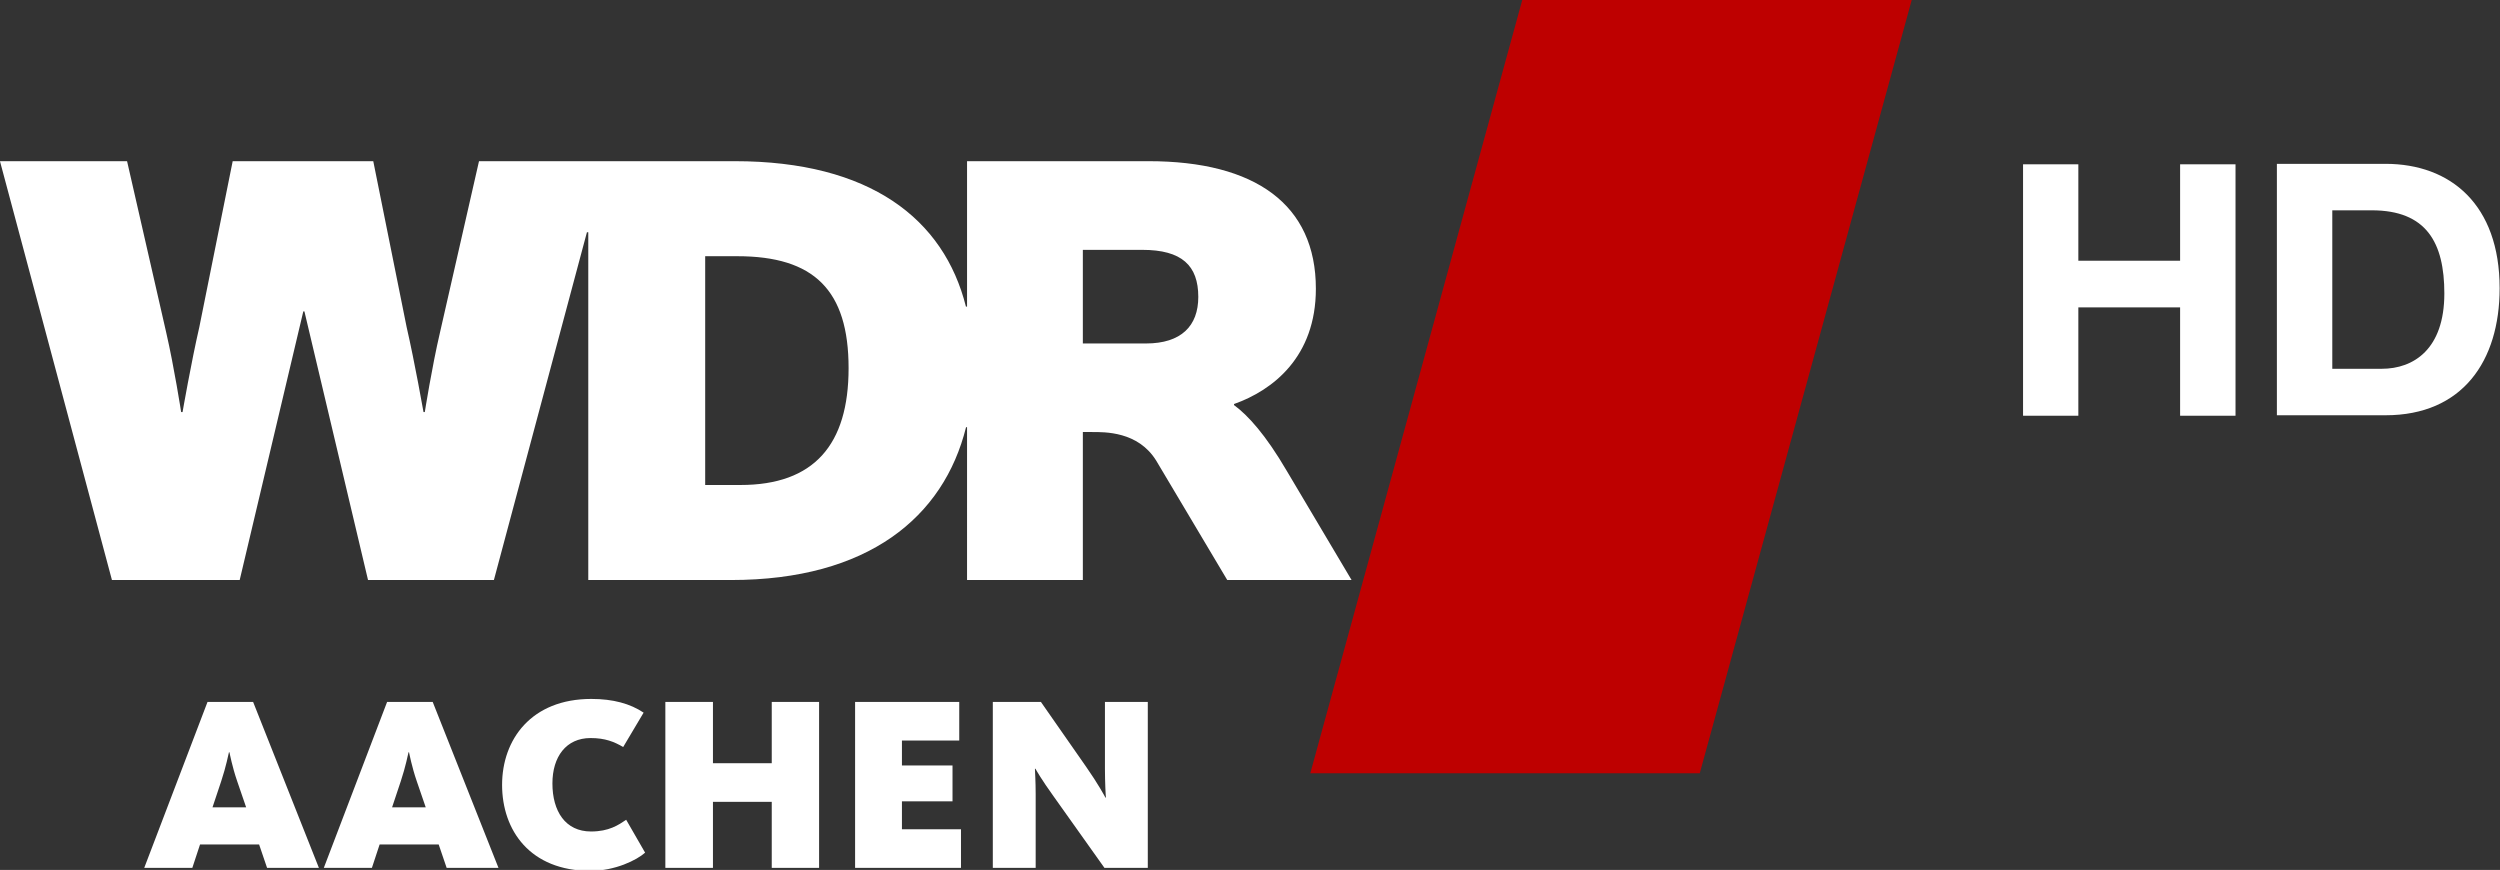 <?xml version="1.0" encoding="UTF-8"?>
<!-- Generator: Adobe Illustrator 15.0.2, SVG Export Plug-In . SVG Version: 6.00 Build 0)  -->
<svg id="Ebene_1_Kopie" width="232.78" height="81" version="1.1" viewBox="0 0 232.78 81" xml:space="preserve" xmlns="http://www.w3.org/2000/svg" xmlns:cc="http://creativecommons.org/ns#" xmlns:dc="http://purl.org/dc/elements/1.1/" xmlns:rdf="http://www.w3.org/1999/02/22-rdf-syntax-ns#"><rect x="0" y="0" width="232.78" height="81" fill="#333333" stroke="none"/><g id="g898" transform="translate(3.0304e-6)"><path id="path4180-1-8" d="m141.74 0h36.264l-19.736 72h-36.264z" fill="#be0000" stroke-width="5.576"/><g id="g8784-0" transform="matrix(5.479 0 0 -5.479 -312.68 3030.2)"><g id="g4182-3" transform="translate(76.544,547.22)"><path id="path4184-3" d="m0 0h-1.073v1.591h1.01c0.672 0 0.952-0.266 0.952-0.8 0-0.493-0.29-0.791-0.889-0.791m-6.892-2.405h-0.599v3.888h0.545c1.304 0 1.892-0.575 1.892-1.903 0-1.302-0.588-1.985-1.838-1.985m3.851-1.615h1.968v2.515h0.15c0.222 0 0.787 0.013 1.096-0.485l1.208-2.03h2.113l-1.098 1.849c-0.364 0.623-0.664 0.951-0.9 1.124v0.018c0.664 0.235 1.391 0.804 1.391 1.959 0 1.431-1.028 2.168-2.844 2.168h-3.084v-2.471h-0.019c-0.374 1.49-1.63 2.471-3.929 2.471h-4.346l-0.662-2.906c-0.14-0.599-0.259-1.358-0.259-1.358h-0.022s-0.149 0.846-0.287 1.445l-0.567 2.819h-2.389l-0.567-2.819c-0.138-0.599-0.285-1.445-0.285-1.445h-0.024s-0.117 0.759-0.255 1.358l-0.664 2.906h-2.16l1.903-7.118h2.171l1.081 4.565h0.019l1.081-4.565h2.139l1.581 5.91h0.023v-5.91h2.427c2.328 0 3.613 1.068 3.993 2.597h0.017z" fill="#fff"/></g></g><g id="g8784" transform="matrix(5.471 0 0 -5.471 -312.1 3026.1)" fill="#cdcdcd"><g id="g4186-4" transform="translate(91.477,550.32)"><path id="path4188-0" d="m0 0h0.941v-1.641h1.732v1.641h0.943v-4.279h-0.943v1.844h-1.732v-1.844h-0.941z" fill="#fff"/></g><g id="g4190-2" transform="translate(96.74,546.84)"><path id="path4192-5" d="m0 0h0.841c0.545 0 1.066 0.335 1.066 1.282 0 0.863-0.303 1.415-1.235 1.415h-0.672zm-0.943 3.488h1.849c1.107 0 1.942-0.694 1.942-2.117 0-1.241-0.634-2.162-1.942-2.162h-1.849z" fill="#fff"/></g></g></g><g id="flowRoot821-0-1-7-1-4" transform="matrix(.58 0 0 .58 458.69 -97.373)" fill="#fff" stroke-width="1px" aria-label="AACHEN"><path id="path942" d="m-756.73 297.49 1.4-4.2c0.76-2.28 1.2-4.48 1.24-4.64h0.08c0.04 0.16 0.44 2.32 1.24 4.64l1.44 4.2zm-10.96 9.72h7.72l1.24-3.76h9.48l1.28 3.76h8.32l-10.56-26.64h-7.32z"/><path id="path944" d="m-727.9 297.49 1.4-4.2c0.76-2.28 1.2-4.48 1.24-4.64h0.08c0.04 0.16 0.44 2.32 1.24 4.64l1.44 4.2zm-10.96 9.72h7.72l1.24-3.76h9.48l1.28 3.76h8.32l-10.56-26.64h-7.32z"/><path id="path946" d="m-696.08 307.69c4 0 7.44-1.72 8.8-2.92l-3.04-5.28c-1.24 0.84-2.76 1.88-5.64 1.88-4.12 0-6.2-3.24-6.2-7.72 0-4.28 2.2-7.28 6.12-7.28 2.36 0 3.8 0.6 5.24 1.44l3.28-5.52c-2.16-1.44-4.88-2.2-8.4-2.2-9.64 0-14.32 6.52-14.32 13.8s4.48 13.8 14.16 13.8z"/><path id="path948" d="m-684.03 307.21h7.64v-10.6h9.44v10.6h7.6v-26.64h-7.6v9.84h-9.44v-9.84h-7.64z"/><path id="path950" d="m-653.57 307.21h17v-6.2h-9.48v-4.48h8.12v-5.76h-8.12v-4h9.2v-6.2h-16.72z"/><path id="path952" d="m-631.46 307.21h6.88v-11.88c0-2-0.12-3.8-0.12-4.04h0.08c0.16 0.28 0.96 1.72 2.92 4.44l8.16 11.48h6.96v-26.64h-6.88v10.72c0 2.12 0.12 4.44 0.16 4.64h-0.08c-0.08-0.16-1.2-2.24-3.08-4.92l-7.28-10.44h-7.72z"/></g></svg>
